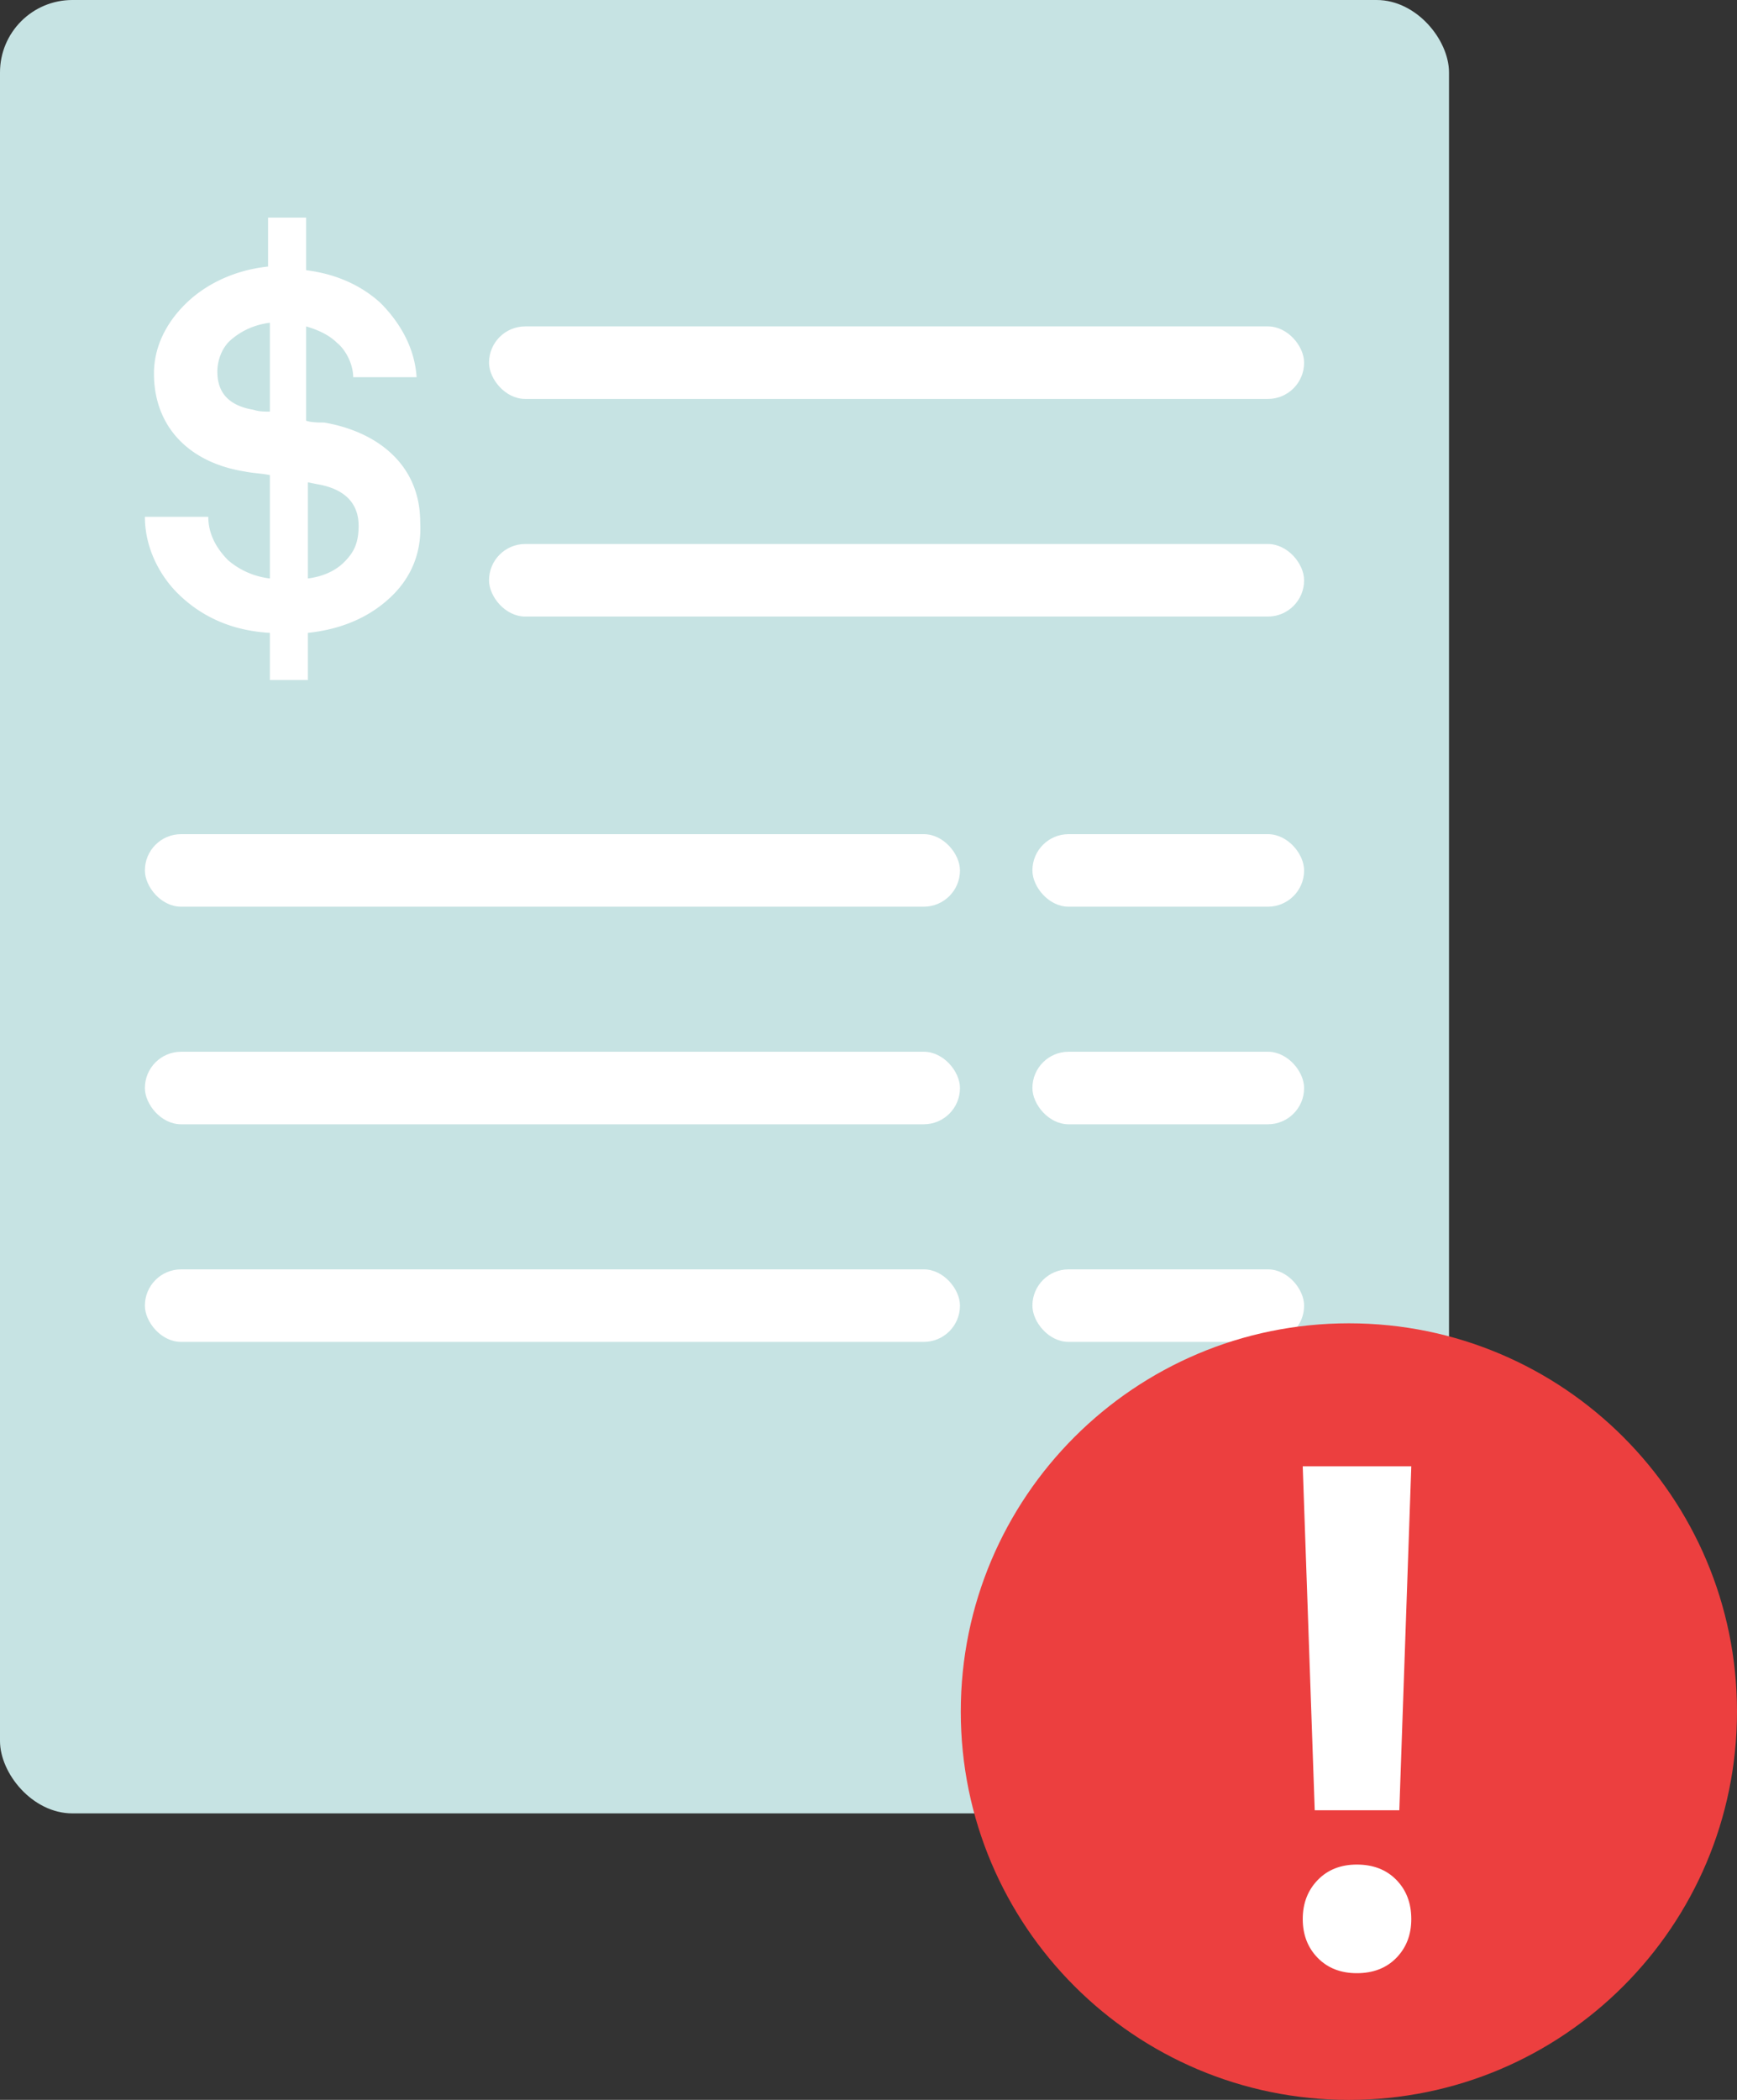 <svg width="96" height="116" fill="none" xmlns="http://www.w3.org/2000/svg"><rect width="100%" height="100%" fill="#333333" stroke="none"/><rect width="80.083" height="100.173" rx="4" fill="#C6E3E3"/><path d="M21.723 32.857c-1.202 1.202-2.803 1.903-4.705 2.103v2.605h-2.103V34.96c-1.801-.1-3.503-.7-4.905-2.003-1.1-1.002-2.002-2.605-2.002-4.408h3.504c0 1.002.5 1.803 1.101 2.404a4.3 4.3 0 0 0 2.303 1.002v-5.71c-.501-.1-.901-.1-1.402-.2-3.103-.5-5.005-2.504-5.005-5.41 0-1.502.7-2.804 1.702-3.806 1.1-1.102 2.702-1.903 4.604-2.104v-2.704h2.103v2.905c1.601.2 3.003.801 4.104 1.803 1.101 1.102 1.902 2.504 2.002 4.107H19.52c0-.701-.4-1.503-.9-1.903-.401-.401-1.002-.701-1.702-.902v5.21c.3.1.7.1 1 .1 2.904.5 5.306 2.303 5.306 5.509.1 1.803-.6 3.105-1.501 4.007ZM14.916 17.83c-.801.1-1.502.4-2.103.901-.5.401-.8 1.102-.8 1.803 0 1.303.8 1.904 2.002 2.104.3.1.6.1.9.1v-4.908Zm2.602 8.915-.5-.1v5.31c.8-.101 1.501-.402 2.002-.902.5-.501.8-1.002.8-2.004 0-1.503-1.1-2.104-2.302-2.304Z" fill="#fff"/><rect x="8.008" y="46.08" width="45.047" height="4.007" rx="2" fill="#fff"/><rect x="27.028" y="30.052" width="45.047" height="4.007" rx="2" fill="#fff"/><rect x="27.028" y="18.031" width="45.047" height="4.007" rx="2" fill="#fff"/><rect x="8.008" y="58.1" width="45.047" height="4.007" rx="2" fill="#fff"/><rect x="8.008" y="70.121" width="45.047" height="4.007" rx="2" fill="#fff"/><rect x="57.059" y="46.08" width="15.016" height="4.007" rx="2" fill="#fff"/><rect x="57.059" y="58.1" width="15.016" height="4.007" rx="2" fill="#fff"/><rect x="57.059" y="70.121" width="15.016" height="4.007" rx="2" fill="#fff"/><path d="M74.55 116.001c11.846 0 21.45-9.604 21.45-21.45 0-11.847-9.604-21.45-21.45-21.45-11.847 0-21.45 9.603-21.45 21.45 0 11.846 9.603 21.45 21.45 21.45Z" fill="#EC3F3F"/><path fill-rule="evenodd" clip-rule="evenodd" d="M77.337 100.001h-4.675l-.663-19h6l-.662 19Zm-2.347 3c.904 0 1.632.282 2.183.846.551.563.826 1.285.826 2.163 0 .866-.275 1.581-.826 2.145-.551.564-1.279.846-2.183.846-.891 0-1.613-.282-2.164-.846-.55-.564-.826-1.279-.826-2.145 0-.865.275-1.583.826-2.154.551-.57 1.273-.855 2.164-.855Z" fill="#fff"/></svg>